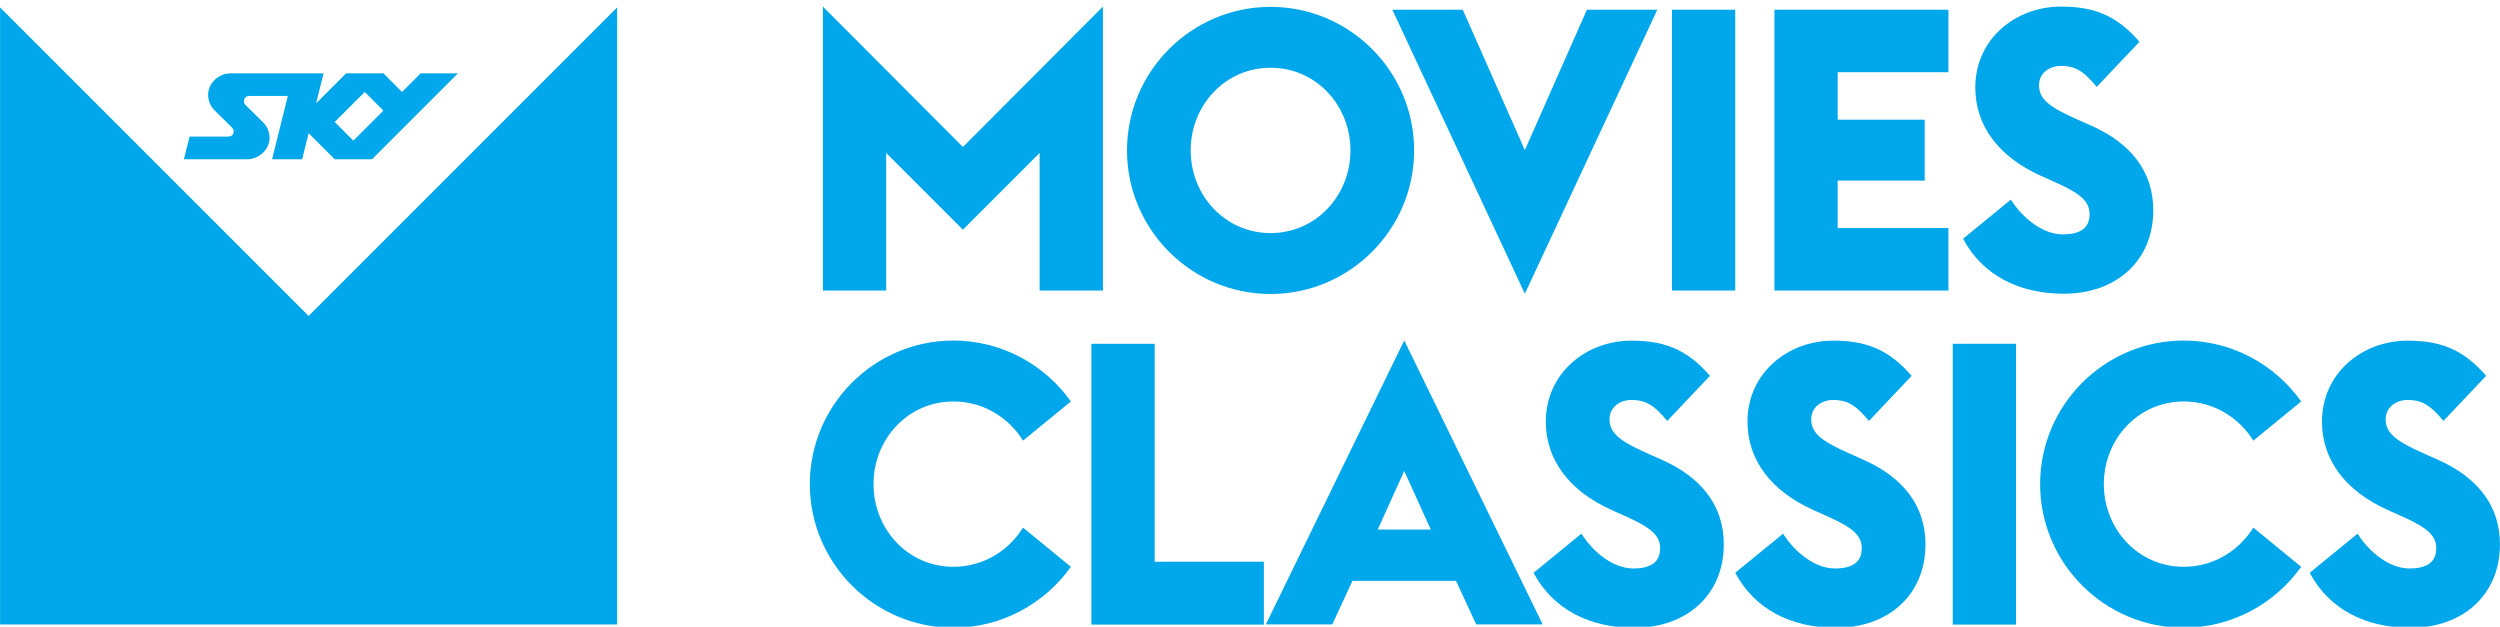 <?xml version="1.0" encoding="UTF-8"?>
<!-- Created with Inkscape (http://www.inkscape.org/) -->
<svg id="svg316268" width="25.265mm" height="6.333mm" version="1.1" viewBox="0 0 89.521 22.438" xmlns="http://www.w3.org/2000/svg" xmlns:cc="http://creativecommons.org/ns#" xmlns:dc="http://purl.org/dc/elements/1.1/" xmlns:rdf="http://www.w3.org/1999/02/22-rdf-syntax-ns#">
 <defs id="defs316270">
  <clipPath id="clipPath72618">
   <path id="path72620" d="m32.314 539.12h82.801v24.803h-82.801v-24.803z"/>
  </clipPath>
 </defs>
 <g id="layer1" transform="translate(-323.81 -481.14)">
  <g id="g72614" transform="matrix(1.25 0 0 -1.25 276.43 1181.9)" fill="#00a7ea">
   <g id="g72616" clip-path="url(#clipPath72618)" fill="#00a7ea">
    <g id="g72622" transform="translate(48.026 556.58)">
     <path id="path72624" d="m0 0-0.533 0.534 0.86 0.861 0.534-0.534-0.861-0.861zm1.928 1.928-0.533-0.533-0.534 0.533h-1.068l-0.86-0.86 0.214 0.86h-2.659c-0.343 0-0.648-0.274-0.648-0.618 0-0.165 0.065-0.314 0.168-0.426l0.513-0.506c0.034-0.036 0.051-0.079 0.05-0.114 1e-3 -0.085-0.049-0.149-0.182-0.149h-1.08l-0.163-0.649h1.803c0.343 0 0.65 0.271 0.651 0.616-1e-3 0.164-0.065 0.315-0.169 0.425l-0.519 0.515c-0.029 0.029-0.045 0.07-0.045 0.106 0 0.085 0.056 0.153 0.158 0.152h1.099l-0.452-1.814h0.861l0.187 0.747 0.747-0.747h1.067l2.462 2.462h-1.068zm5.629 1.888v-17.677h-17.677v17.677l8.839-8.838 8.838 8.838z" fill="#00a7ea"/>
    </g>
    <g id="g72626" transform="translate(61.477 560.42)">
     <path id="path72628" d="m0 0 4.011-4.022 4.011 4.022v-8.135h-1.813v3.943l-2.198-2.198-2.198 2.198v-3.943h-1.813v8.135z" fill="#00a7ea"/>
    </g>
    <g id="g72630" transform="translate(76.59 556.3)">
     <path id="path72632" d="m0 0c0 1.291-0.986 2.368-2.288 2.368-1.303 0-2.289-1.077-2.289-2.368 0-1.292 0.986-2.368 2.289-2.368 1.302 0 2.288 1.076 2.288 2.368m-6.401 0c0 2.266 1.847 4.112 4.113 4.112 2.265 0 4.112-1.846 4.112-4.112s-1.847-4.113-4.112-4.113c-2.266 0-4.113 1.847-4.113 4.113" fill="#00a7ea"/>
    </g>
    <g id="g72634" transform="translate(77.79 560.33)">
     <path id="path72636" d="M 0,0 2.017,0 3.796,-4.022 5.574,0 7.591,0 3.796,-8.135 0,0 Z" fill="#00a7ea"/>
    </g>
    <path id="path72638" d="m85.8 560.33h1.813v-8.044h-1.813v8.044z"/>
    <g id="g72640" transform="translate(88.735 560.33)">
     <path id="path72642" d="m0 0h4.985v-1.79h-3.173v-1.36h2.493v-1.745h-2.493v-1.359h3.173v-1.79h-4.985v8.044z" fill="#00a7ea"/>
    </g>
    <g id="g72644" transform="translate(94.139 553.77)">
     <path id="path72646" d="m0 0 1.371 1.121c0.351-0.555 0.928-0.996 1.484-0.996 0.532 0 0.77 0.203 0.77 0.577 0 0.363-0.26 0.589-0.94 0.896l-0.453 0.203c-1.212 0.544-1.881 1.439-1.881 2.527 0 1.405 1.167 2.322 2.447 2.322 0.896 0 1.575-0.215 2.255-1.008l-1.224-1.292c-0.407 0.499-0.657 0.601-1.031 0.601-0.305 0-0.623-0.193-0.623-0.555 0-0.419 0.351-0.646 1.088-0.975l0.431-0.192c1.11-0.499 1.755-1.303 1.755-2.413 0-1.451-1.064-2.391-2.56-2.391-1.292 0-2.334 0.532-2.889 1.575" fill="#00a7ea"/>
    </g>
    <g id="g72648" transform="translate(61.103 546.74)">
     <path id="path72650" d="m0 0c0 2.266 1.847 4.113 4.113 4.113 1.382 0 2.617-0.691 3.365-1.745l-1.371-1.122c-0.408 0.657-1.133 1.122-1.994 1.122-1.303 0-2.289-1.076-2.289-2.368s0.986-2.368 2.289-2.368c0.861 0 1.586 0.465 1.994 1.122l1.371-1.122c-0.748-1.054-1.983-1.745-3.365-1.745-2.266 0-4.113 1.847-4.113 4.113" fill="#00a7ea"/>
    </g>
    <g id="g72652" transform="translate(69.169 550.76)">
     <path id="path72654" d="m0 0h1.813v-6.243h3.127v-1.801h-4.94v8.044z" fill="#00a7ea"/>
    </g>
    <g id="g72656" transform="translate(78.89 545.44)">
     <path id="path72658" d="m0 0-0.759 1.678-0.759-1.678h1.518zm-0.759 5.416 3.966-8.135h-1.904l-0.578 1.247h-2.968l-0.578-1.247h-1.903l3.965 8.135z" fill="#00a7ea"/>
    </g>
    <g id="g72660" transform="translate(81.835 544.2)">
     <path id="path72662" d="m0 0 1.371 1.121c0.352-0.555 0.929-0.997 1.484-0.997 0.533 0 0.771 0.204 0.771 0.578 0 0.363-0.261 0.589-0.941 0.895l-0.453 0.204c-1.212 0.544-1.88 1.439-1.88 2.527 0 1.405 1.166 2.322 2.447 2.322 0.895 0 1.575-0.215 2.254-1.008l-1.223-1.291c-0.408 0.498-0.658 0.6-1.031 0.6-0.306 0-0.623-0.193-0.623-0.555 0-0.42 0.351-0.646 1.087-0.975l0.431-0.192c1.11-0.499 1.756-1.303 1.756-2.414 0-1.45-1.065-2.39-2.561-2.39-1.292 0-2.333 0.532-2.889 1.575" fill="#00a7ea"/>
    </g>
    <g id="g72664" transform="translate(87.613 544.2)">
     <path id="path72666" d="m0 0 1.371 1.121c0.35-0.555 0.929-0.997 1.484-0.997 0.533 0 0.77 0.204 0.77 0.578 0 0.363-0.26 0.589-0.94 0.895l-0.453 0.204c-1.213 0.544-1.881 1.439-1.881 2.527 0 1.405 1.167 2.322 2.447 2.322 0.895 0 1.574-0.215 2.255-1.008l-1.223-1.291c-0.409 0.498-0.658 0.6-1.032 0.6-0.306 0-0.622-0.193-0.622-0.555 0-0.42 0.35-0.646 1.087-0.975l0.43-0.192c1.111-0.499 1.756-1.303 1.756-2.414 0-1.45-1.065-2.39-2.56-2.39-1.292 0-2.335 0.532-2.889 1.575" fill="#00a7ea"/>
    </g>
    <path id="path72668" d="m93.844 550.76h1.812v-8.044h-1.812v8.044z"/>
    <g id="g72670" transform="translate(96.347 546.74)">
     <path id="path72672" d="m0 0c0 2.266 1.847 4.113 4.113 4.113 1.383 0 2.617-0.691 3.365-1.745l-1.371-1.122c-0.407 0.657-1.133 1.122-1.994 1.122-1.303 0-2.288-1.076-2.288-2.368s0.985-2.368 2.288-2.368c0.861 0 1.587 0.465 1.994 1.122l1.371-1.122c-0.748-1.054-1.982-1.745-3.365-1.745-2.266 0-4.113 1.847-4.113 4.113" fill="#00a7ea"/>
    </g>
    <g id="g72674" transform="translate(104.07 544.2)">
     <path id="path72676" d="m0 0 1.371 1.121c0.35-0.555 0.929-0.997 1.484-0.997 0.533 0 0.77 0.204 0.77 0.578 0 0.363-0.26 0.589-0.94 0.895l-0.453 0.204c-1.213 0.544-1.881 1.439-1.881 2.527 0 1.405 1.167 2.322 2.447 2.322 0.895 0 1.575-0.215 2.255-1.008l-1.223-1.291c-0.409 0.498-0.658 0.6-1.032 0.6-0.306 0-0.623-0.193-0.623-0.555 0-0.42 0.351-0.646 1.088-0.975l0.43-0.192c1.111-0.499 1.756-1.303 1.756-2.414 0-1.45-1.065-2.39-2.56-2.39-1.292 0-2.334 0.532-2.889 1.575" fill="#00a7ea"/>
    </g>
   </g>
  </g>
 </g>
</svg>
